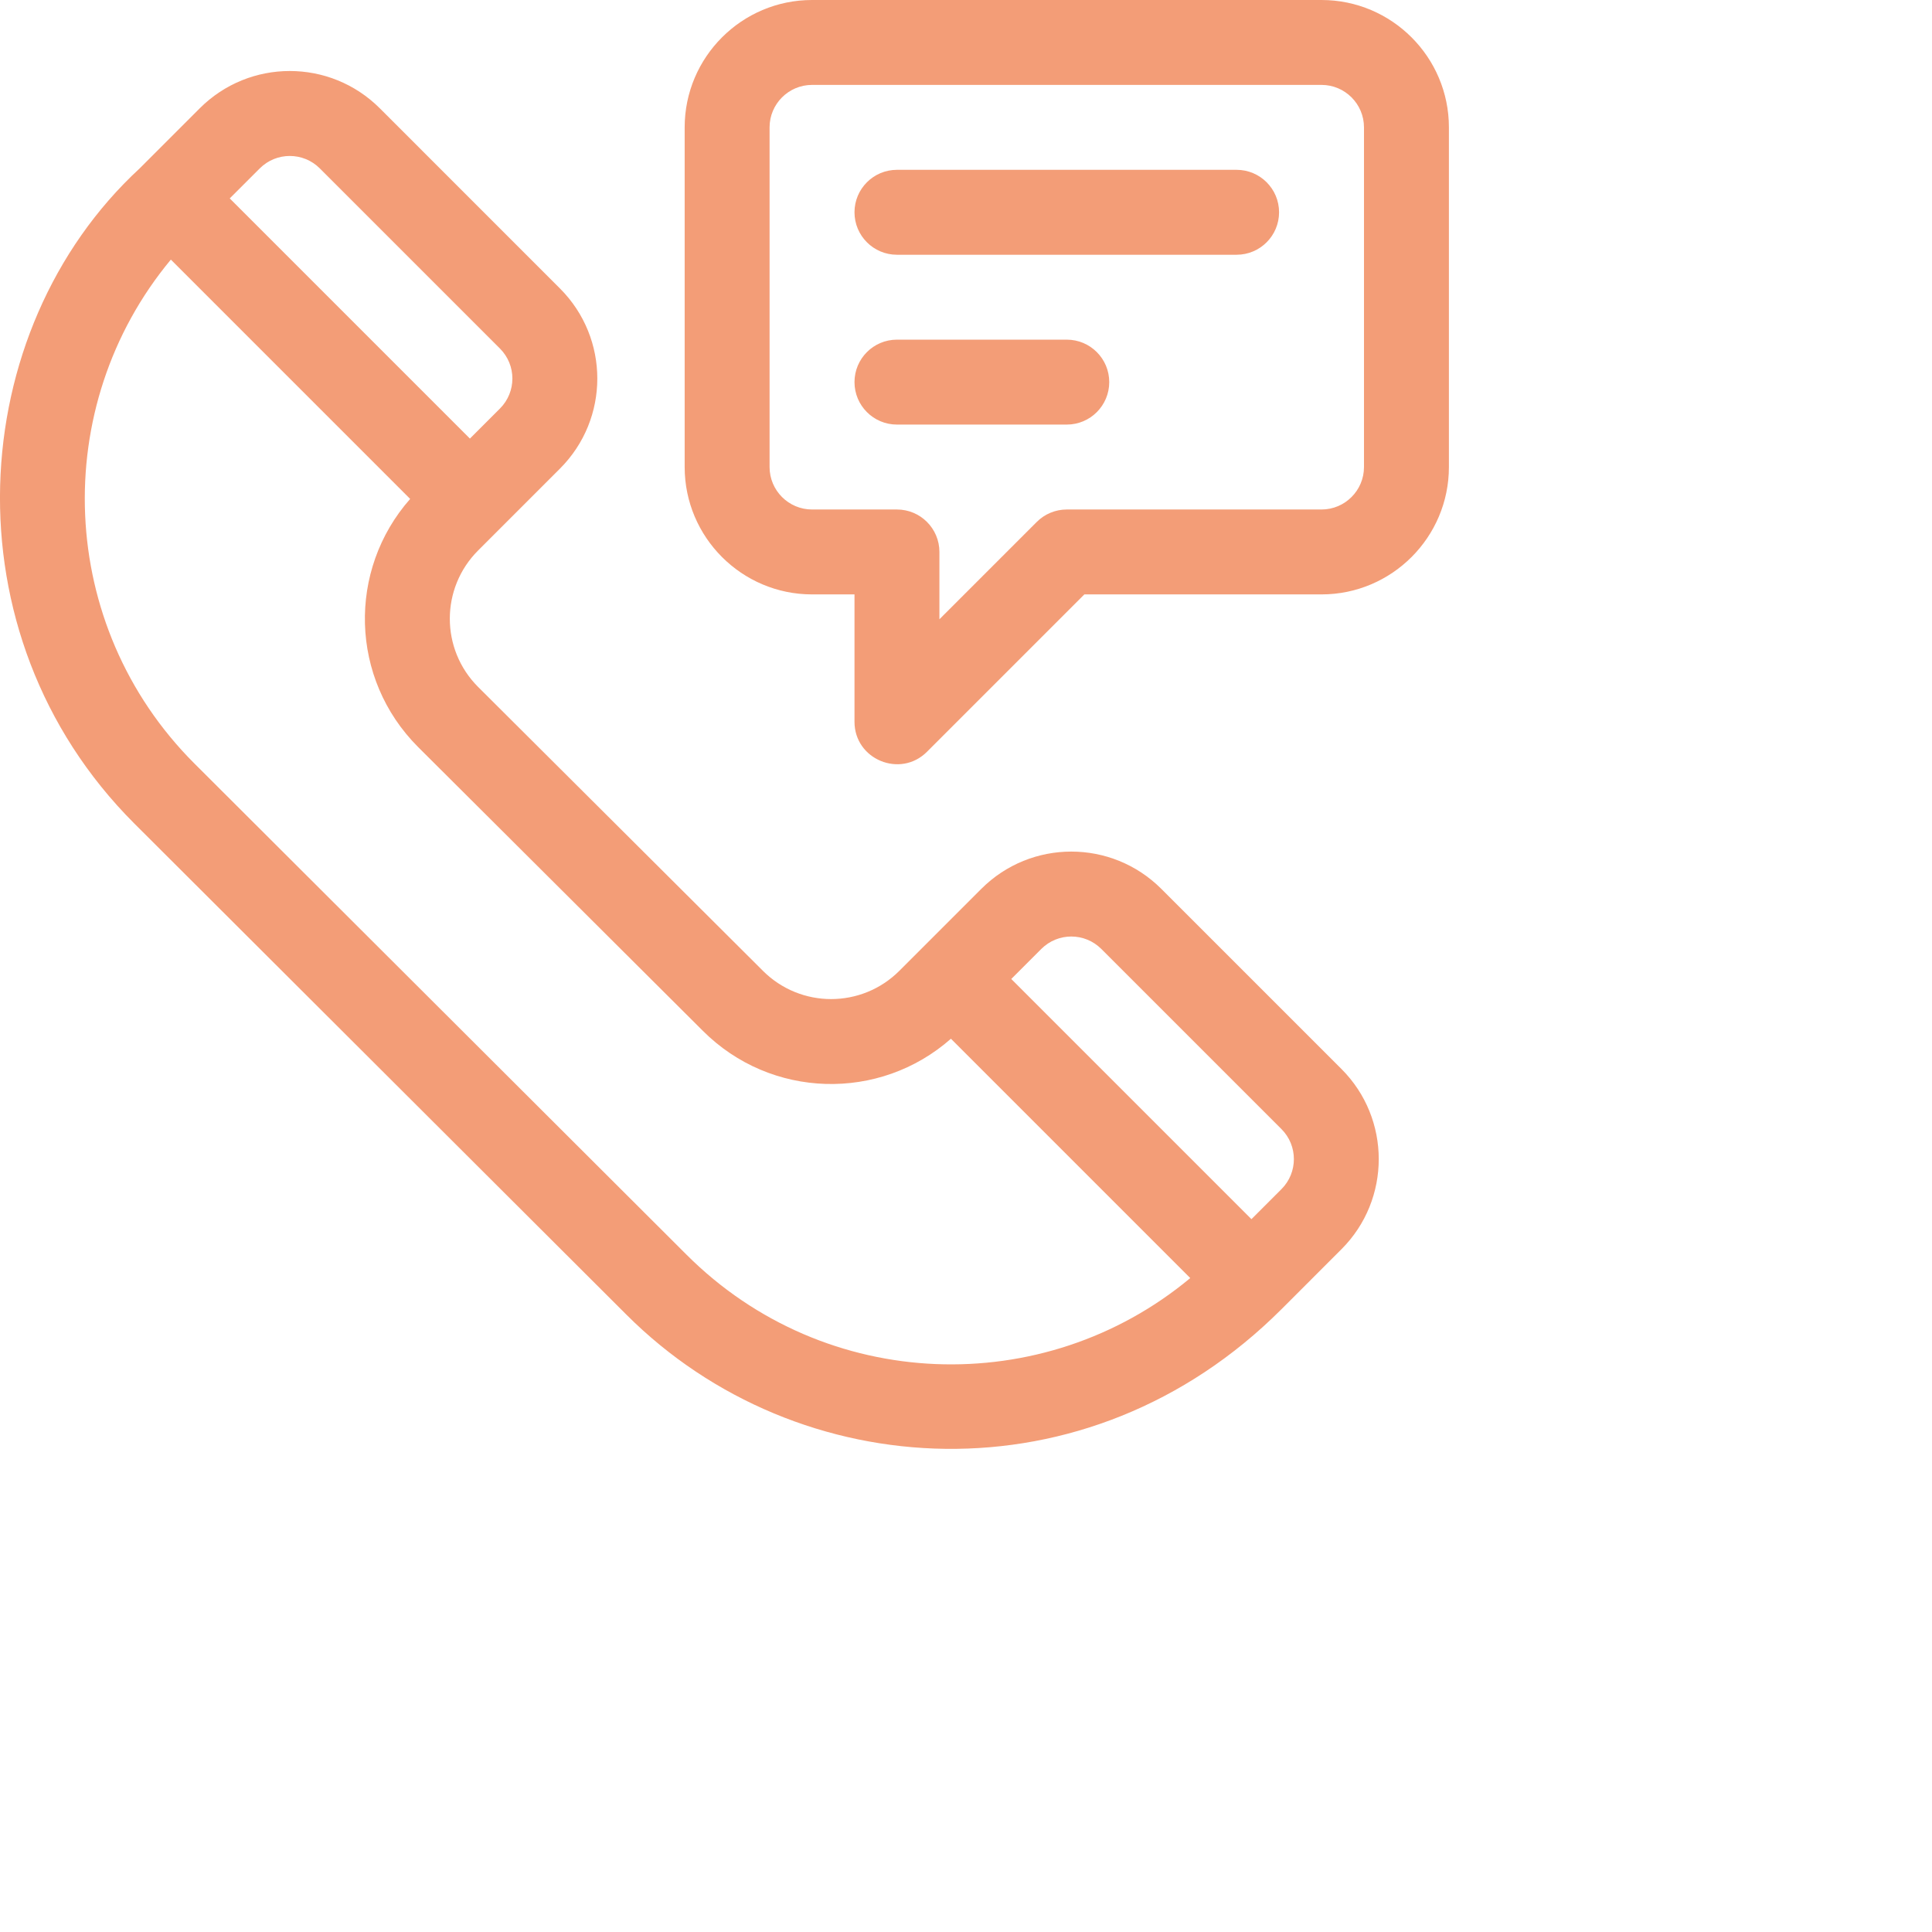 <svg
 xmlns="http://www.w3.org/2000/svg"
 xmlns:xlink="http://www.w3.org/1999/xlink"
 width="3.528cm" height="3.528cm">
<path fill-rule="evenodd"  fill="rgb(243, 157, 119)"
 d="M91.208,41.024 L74.840,41.024 L63.977,51.887 C62.138,53.726 58.975,52.418 58.975,49.815 L58.975,41.024 L56.045,41.024 C51.198,41.024 47.254,37.080 47.254,32.233 L47.254,8.791 C47.254,3.944 51.198,-0.000 56.045,-0.000 L91.208,-0.000 C96.056,-0.000 100.000,3.944 100.000,8.791 L100.000,32.233 C100.000,37.080 96.056,41.024 91.208,41.024 ZM94.139,8.791 C94.139,7.175 92.824,5.860 91.208,5.860 L56.045,5.860 C54.429,5.860 53.114,7.175 53.114,8.791 L53.114,32.233 C53.114,33.849 54.429,35.164 56.045,35.164 L61.905,35.164 C63.524,35.164 64.836,36.476 64.836,38.094 L64.836,42.741 L71.555,36.022 C72.104,35.472 72.850,35.164 73.627,35.164 L91.208,35.164 C92.824,35.164 94.139,33.849 94.139,32.233 L94.139,8.791 ZM85.348,17.582 L61.905,17.582 C60.287,17.582 58.975,16.270 58.975,14.651 C58.975,13.033 60.287,11.721 61.905,11.721 L85.348,11.721 C86.966,11.721 88.278,13.033 88.278,14.651 C88.278,16.270 86.966,17.582 85.348,17.582 ZM61.905,23.442 L73.627,23.442 C75.245,23.442 76.557,24.754 76.557,26.372 C76.557,27.991 75.245,29.303 73.627,29.303 L61.905,29.303 C60.287,29.303 58.975,27.991 58.975,26.372 C58.975,24.754 60.287,23.442 61.905,23.442 ZM32.998,37.993 C30.394,40.596 30.395,44.809 32.998,47.411 L52.650,66.998 C52.651,67.000 52.653,67.000 52.653,67.002 C55.257,69.605 59.469,69.604 62.072,67.002 L67.723,61.351 C71.158,57.915 76.719,57.915 80.155,61.351 L92.587,73.782 C96.015,77.210 96.015,82.787 92.587,86.215 L88.444,90.359 C88.443,90.359 88.442,90.360 88.442,90.360 C75.085,103.717 55.072,102.573 43.235,90.736 L9.265,56.832 C-3.824,43.743 -2.451,22.783 9.640,11.622 C9.640,11.622 13.767,7.494 13.784,7.477 C17.220,4.042 22.780,4.042 26.216,7.477 L38.648,19.910 C42.084,23.346 42.084,28.907 38.648,32.342 L32.998,37.993 ZM88.443,82.071 C89.586,80.928 89.586,79.069 88.443,77.927 L76.011,65.495 C74.866,64.350 73.012,64.350 71.867,65.495 L69.795,67.567 L86.371,84.143 L88.443,82.071 ZM11.792,17.917 C3.367,28.058 3.904,43.183 13.408,52.686 L47.377,86.590 C56.954,96.167 72.049,96.617 82.149,88.209 L65.631,71.691 C60.702,76.039 53.206,75.842 48.510,71.146 L28.857,51.559 C24.133,46.835 23.981,39.339 28.308,34.434 L11.792,17.917 ZM34.504,24.054 L22.072,11.622 C20.930,10.479 19.070,10.479 17.929,11.622 L15.856,13.694 L32.432,30.270 L34.504,28.198 C35.650,27.053 35.650,25.199 34.504,24.054 Z"/>
</svg>
